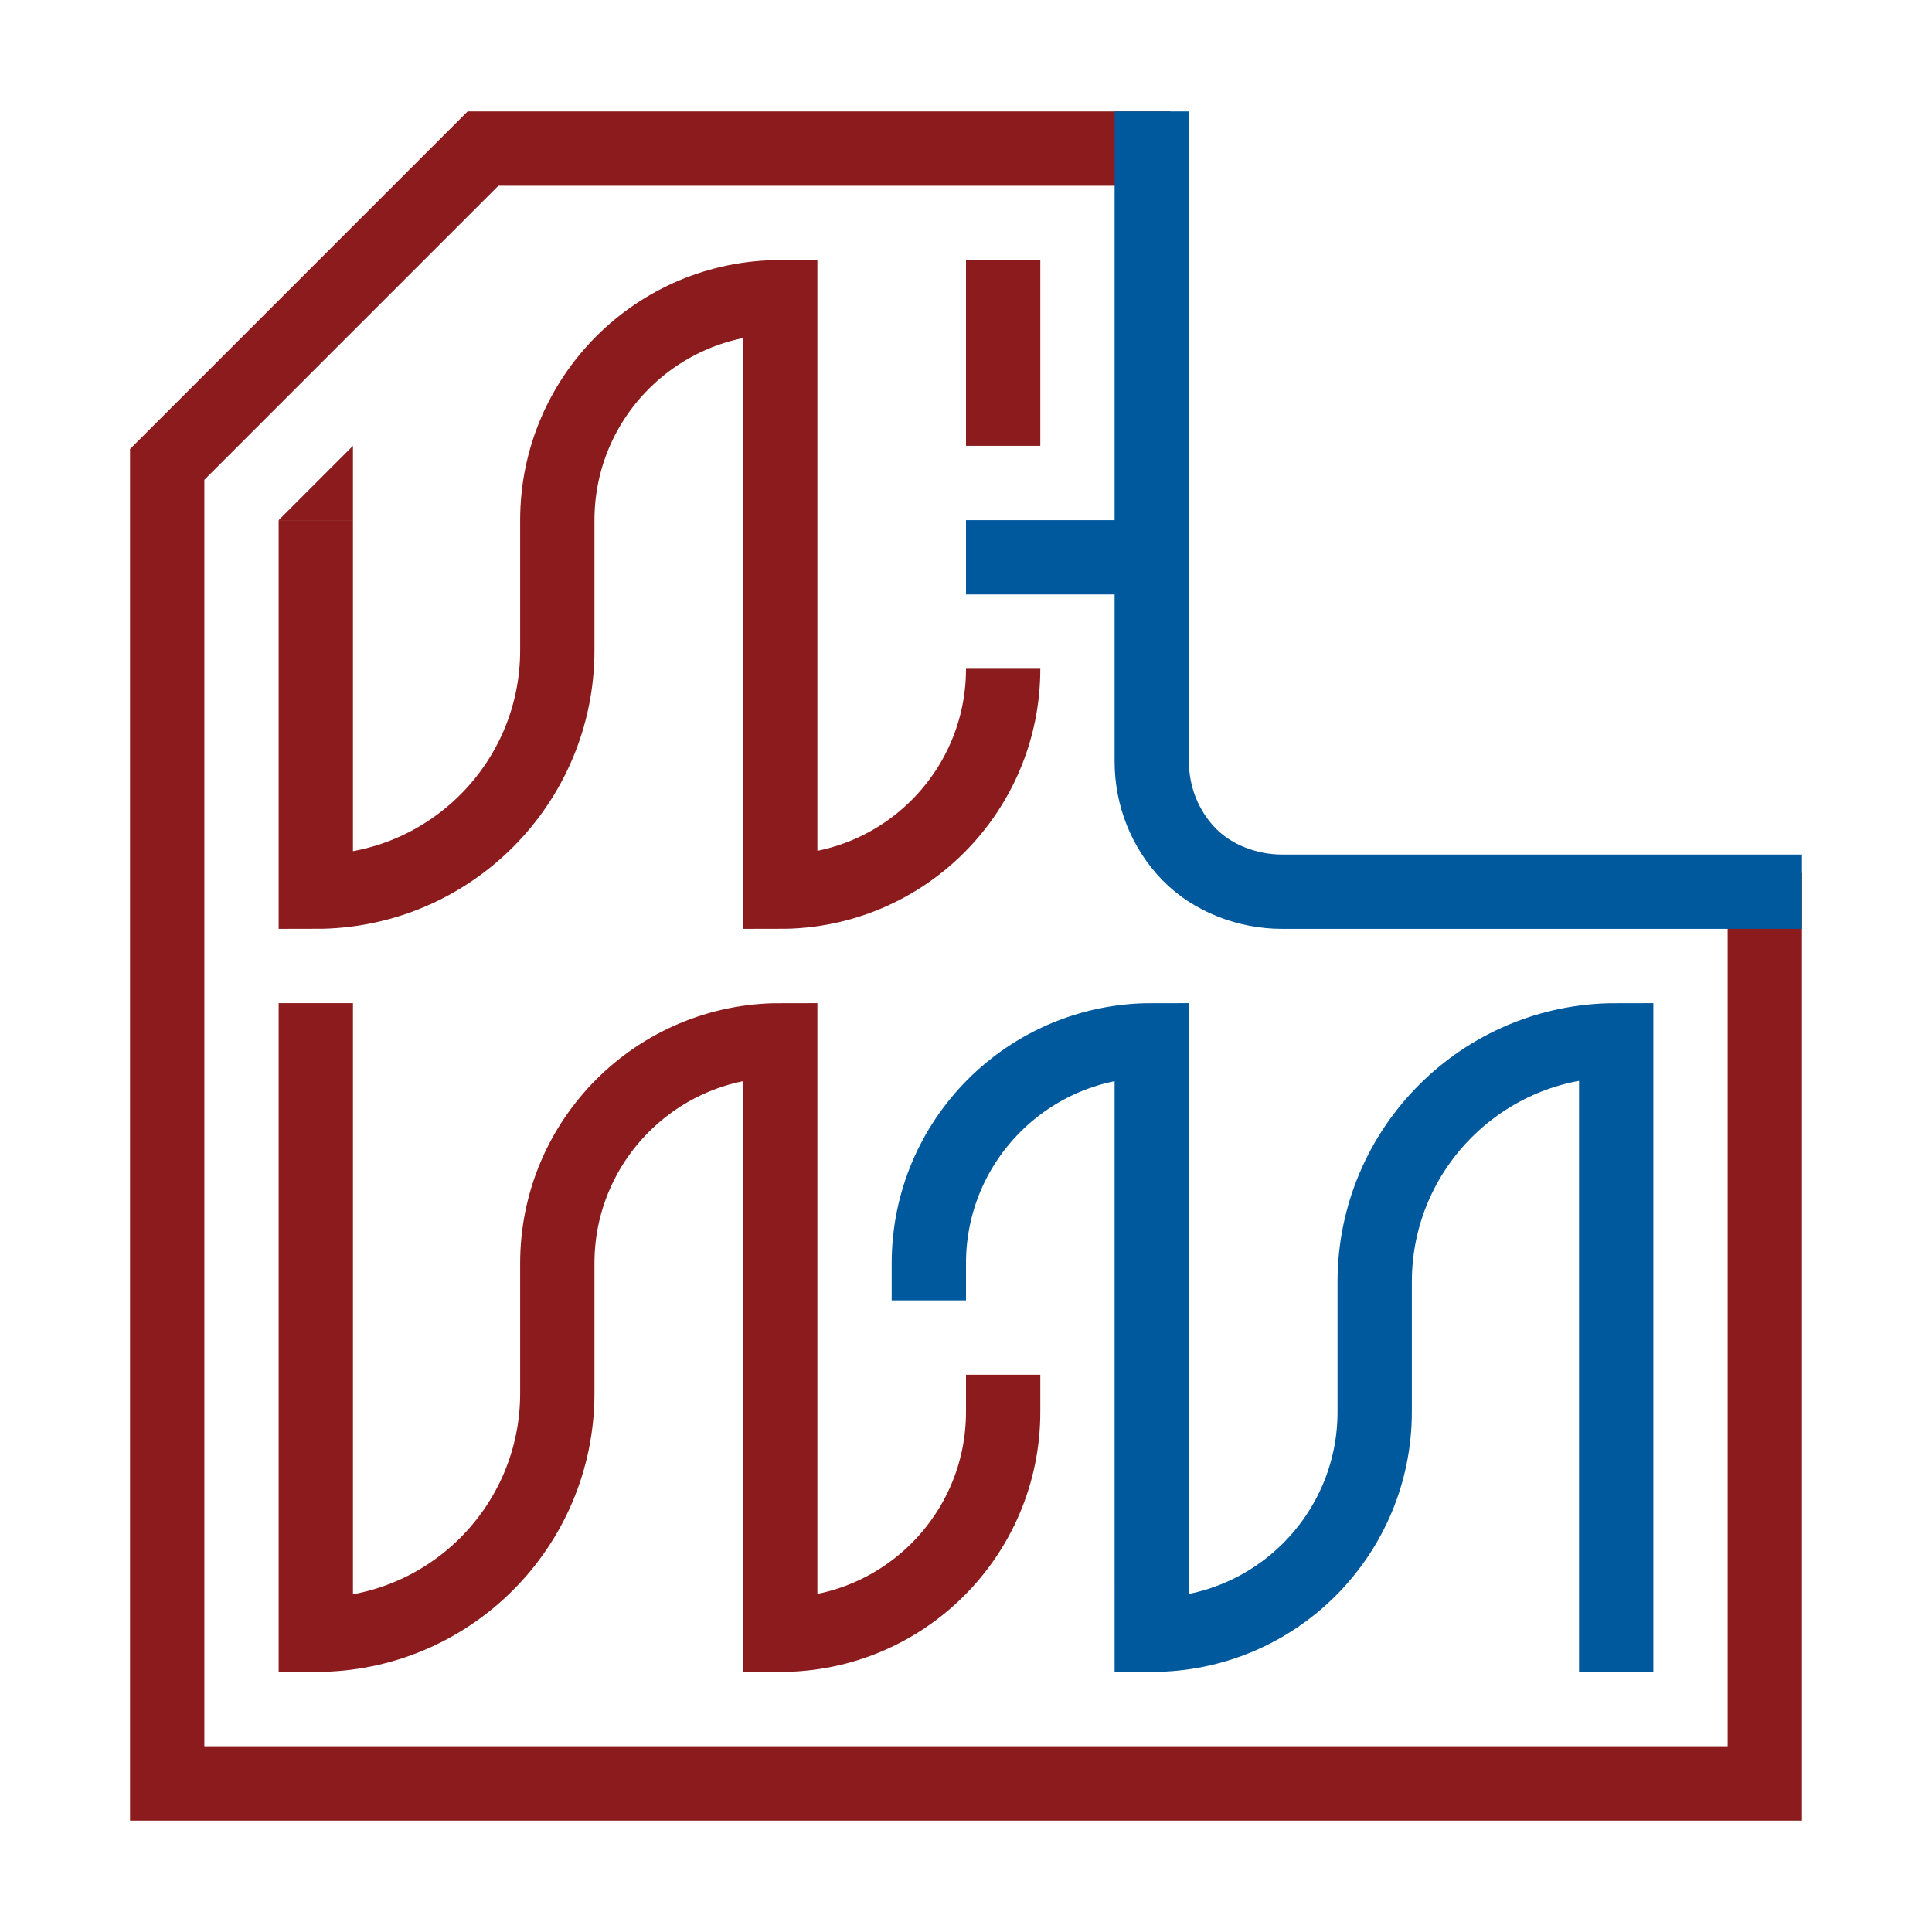<?xml version="1.0" encoding="utf-8"?>
<!-- Generator: Adobe Illustrator 26.1.0, SVG Export Plug-In . SVG Version: 6.00 Build 0)  -->
<svg version="1.1" xmlns="http://www.w3.org/2000/svg" xmlns:xlink="http://www.w3.org/1999/xlink" x="0px" y="0px"
	 viewBox="0 0 936 936" style="enable-background:new 0 0 936 936;" xml:space="preserve">
<style type="text/css">
	.st0{fill:none;stroke:#8B1B1C;stroke-width:36;stroke-miterlimit:10;}
	.st1{fill:#8B1B1C;}
	.st2{fill:none;stroke:#00589D;stroke-width:36;stroke-miterlimit:10;}
	.st3{fill:none;stroke:#9D1C20;stroke-width:36;stroke-miterlimit:10;}
	.st4{fill:none;stroke:#1C75BC;stroke-width:36;stroke-miterlimit:10;}
	.st5{fill:none;stroke:#BE1E2D;stroke-width:36;stroke-miterlimit:10;}
</style>
<g id="Layer_1">
	<polyline class="st0" points="567,72 234,72 81,225 81,864 99,864 855,864 855,423 	"/>
	<line class="st0" x1="486" y1="126" x2="486" y2="216"/>
	<polygon class="st1" points="135,252 171,216 171,252 	"/>
</g>
<g id="Layer_2">
	<line class="st2" x1="468" y1="270" x2="567" y2="270"/>
	<path class="st2" d="M558,54v315c0,16.81,6.47,32.93,18,44.81v0C587.53,425.7,604.7,432,621,432h252"/>
	<path class="st2" d="M693,432"/>
	<path class="st3" d="M441,783"/>
	<path class="st3" d="M432,783L432,783"/>
	<path class="st3" d="M432,783L432,783"/>
	<path class="st3" d="M441,783"/>
	<path class="st0" d="M153,486v306h0c64.62,0,117-52.38,117-117v-63c0-59.65,48.35-108,108-108h0v288h0c59.65,0,108-48.35,108-108
		v-18"/>
	<path class="st4" d="M486,513"/>
	<path class="st4" d="M495,513L495,513"/>
	<path class="st4" d="M495,513L495,513"/>
	<path class="st4" d="M486,513"/>
	<path class="st2" d="M783,810V504h0c-64.62,0-117,52.38-117,117v63c0,59.65-48.35,108-108,108h0V504h0c-59.65,0-108,48.35-108,108
		v18"/>
	<path class="st0" d="M153,252v180h0c64.62,0,117-52.38,117-117v-63c0-59.65,48.35-108,108-108h0v288h0c59.65,0,108-48.35,108-108
		l0,0"/>
	<line class="st5" x1="450" y1="630" x2="450" y2="630"/>
	<line class="st4" x1="486" y1="666" x2="486" y2="666"/>
</g>
</svg>
